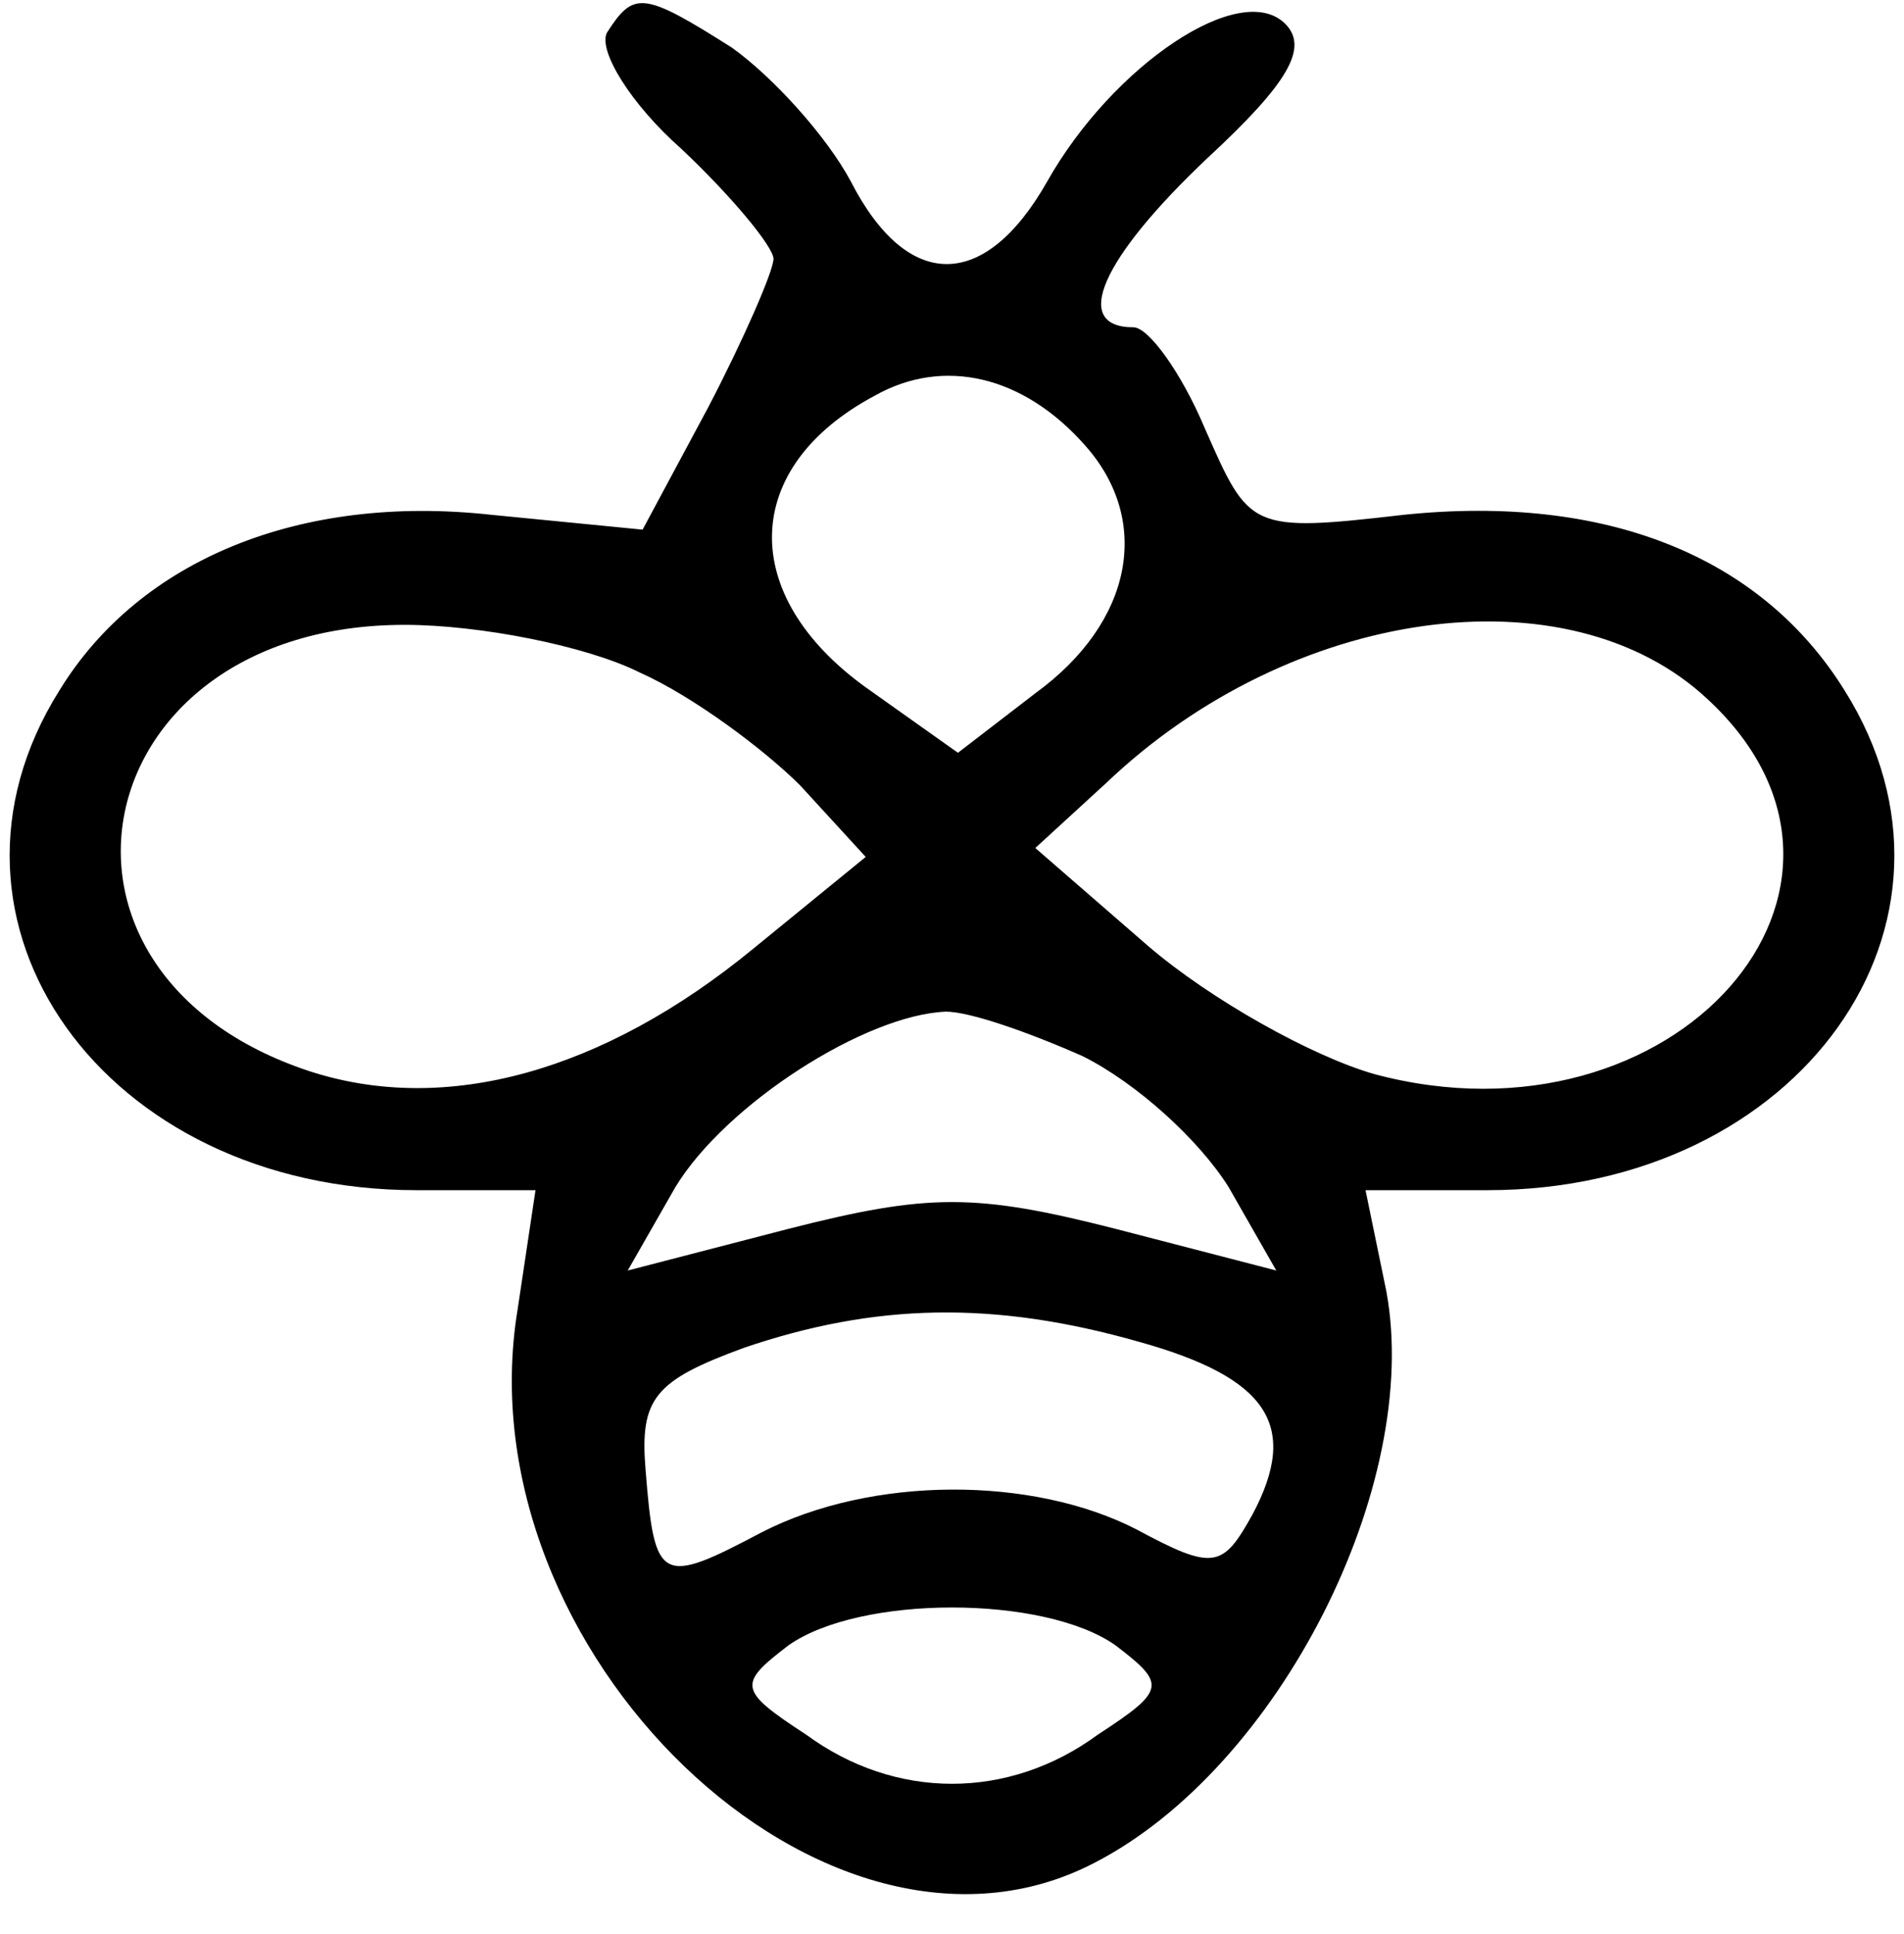 <?xml version="1.0" standalone="no"?>
<!DOCTYPE svg PUBLIC "-//W3C//DTD SVG 20010904//EN"
 "http://www.w3.org/TR/2001/REC-SVG-20010904/DTD/svg10.dtd">
<svg version="1.0" xmlns="http://www.w3.org/2000/svg"
 width="64pt" height="65pt" viewBox="0 0 64 65"
 preserveAspectRatio="xMidYMid meet">

<g transform="translate(0,65) scale(0.1,-0.1)"
fill="#000000" stroke="none">
<path d="M204 639 c-3 -6 8 -24 25 -39 17 -16 31 -33 31 -37 0 -4 -10 -27 -22
-50 l-22 -41 -51 5 c-64 7 -118 -15 -145 -59 -49 -78 15 -168 120 -168 l40 0
-6 -40 c-19 -115 104 -233 194 -186 62 32 110 127 98 192 l-7 34 41 0 c105 0
169 90 120 168 -28 45 -80 66 -148 59 -52 -6 -52 -5 -67 29 -8 19 -19 34 -24
34 -21 0 -11 23 25 57 27 25 34 37 26 45 -15 15 -58 -14 -80 -53 -21 -37 -47
-37 -66 0 -8 15 -26 35 -40 45 -30 19 -33 19 -42 5z m161 -139 c22 -25 16 -59
-17 -83 l-26 -20 -31 22 c-43 31 -42 74 3 98 23 13 50 7 71 -17z m-150 -76
c18 -8 42 -26 54 -38 l22 -24 -38 -31 c-50 -41 -103 -56 -149 -41 -100 33 -76
150 32 150 25 0 61 -7 79 -16z m359 -9 c68 -63 -11 -153 -112 -126 -21 6 -55
25 -76 43 l-38 33 24 22 c62 59 155 72 202 28z m-210 -120 c18 -9 39 -28 49
-44 l16 -28 -54 14 c-47 12 -63 12 -110 0 l-54 -14 16 28 c17 28 64 58 91 59
8 0 28 -7 46 -15z m19 -96 c43 -12 54 -28 38 -58 -10 -18 -13 -19 -39 -5 -35
18 -89 18 -126 -1 -34 -18 -36 -17 -39 21 -2 24 3 30 33 41 44 15 84 16 133 2z
m-8 -102 c17 -13 17 -15 -6 -30 -30 -22 -68 -22 -98 0 -23 15 -23 17 -6 30 24
17 86 17 110 0z"/>
</g>
</svg>
